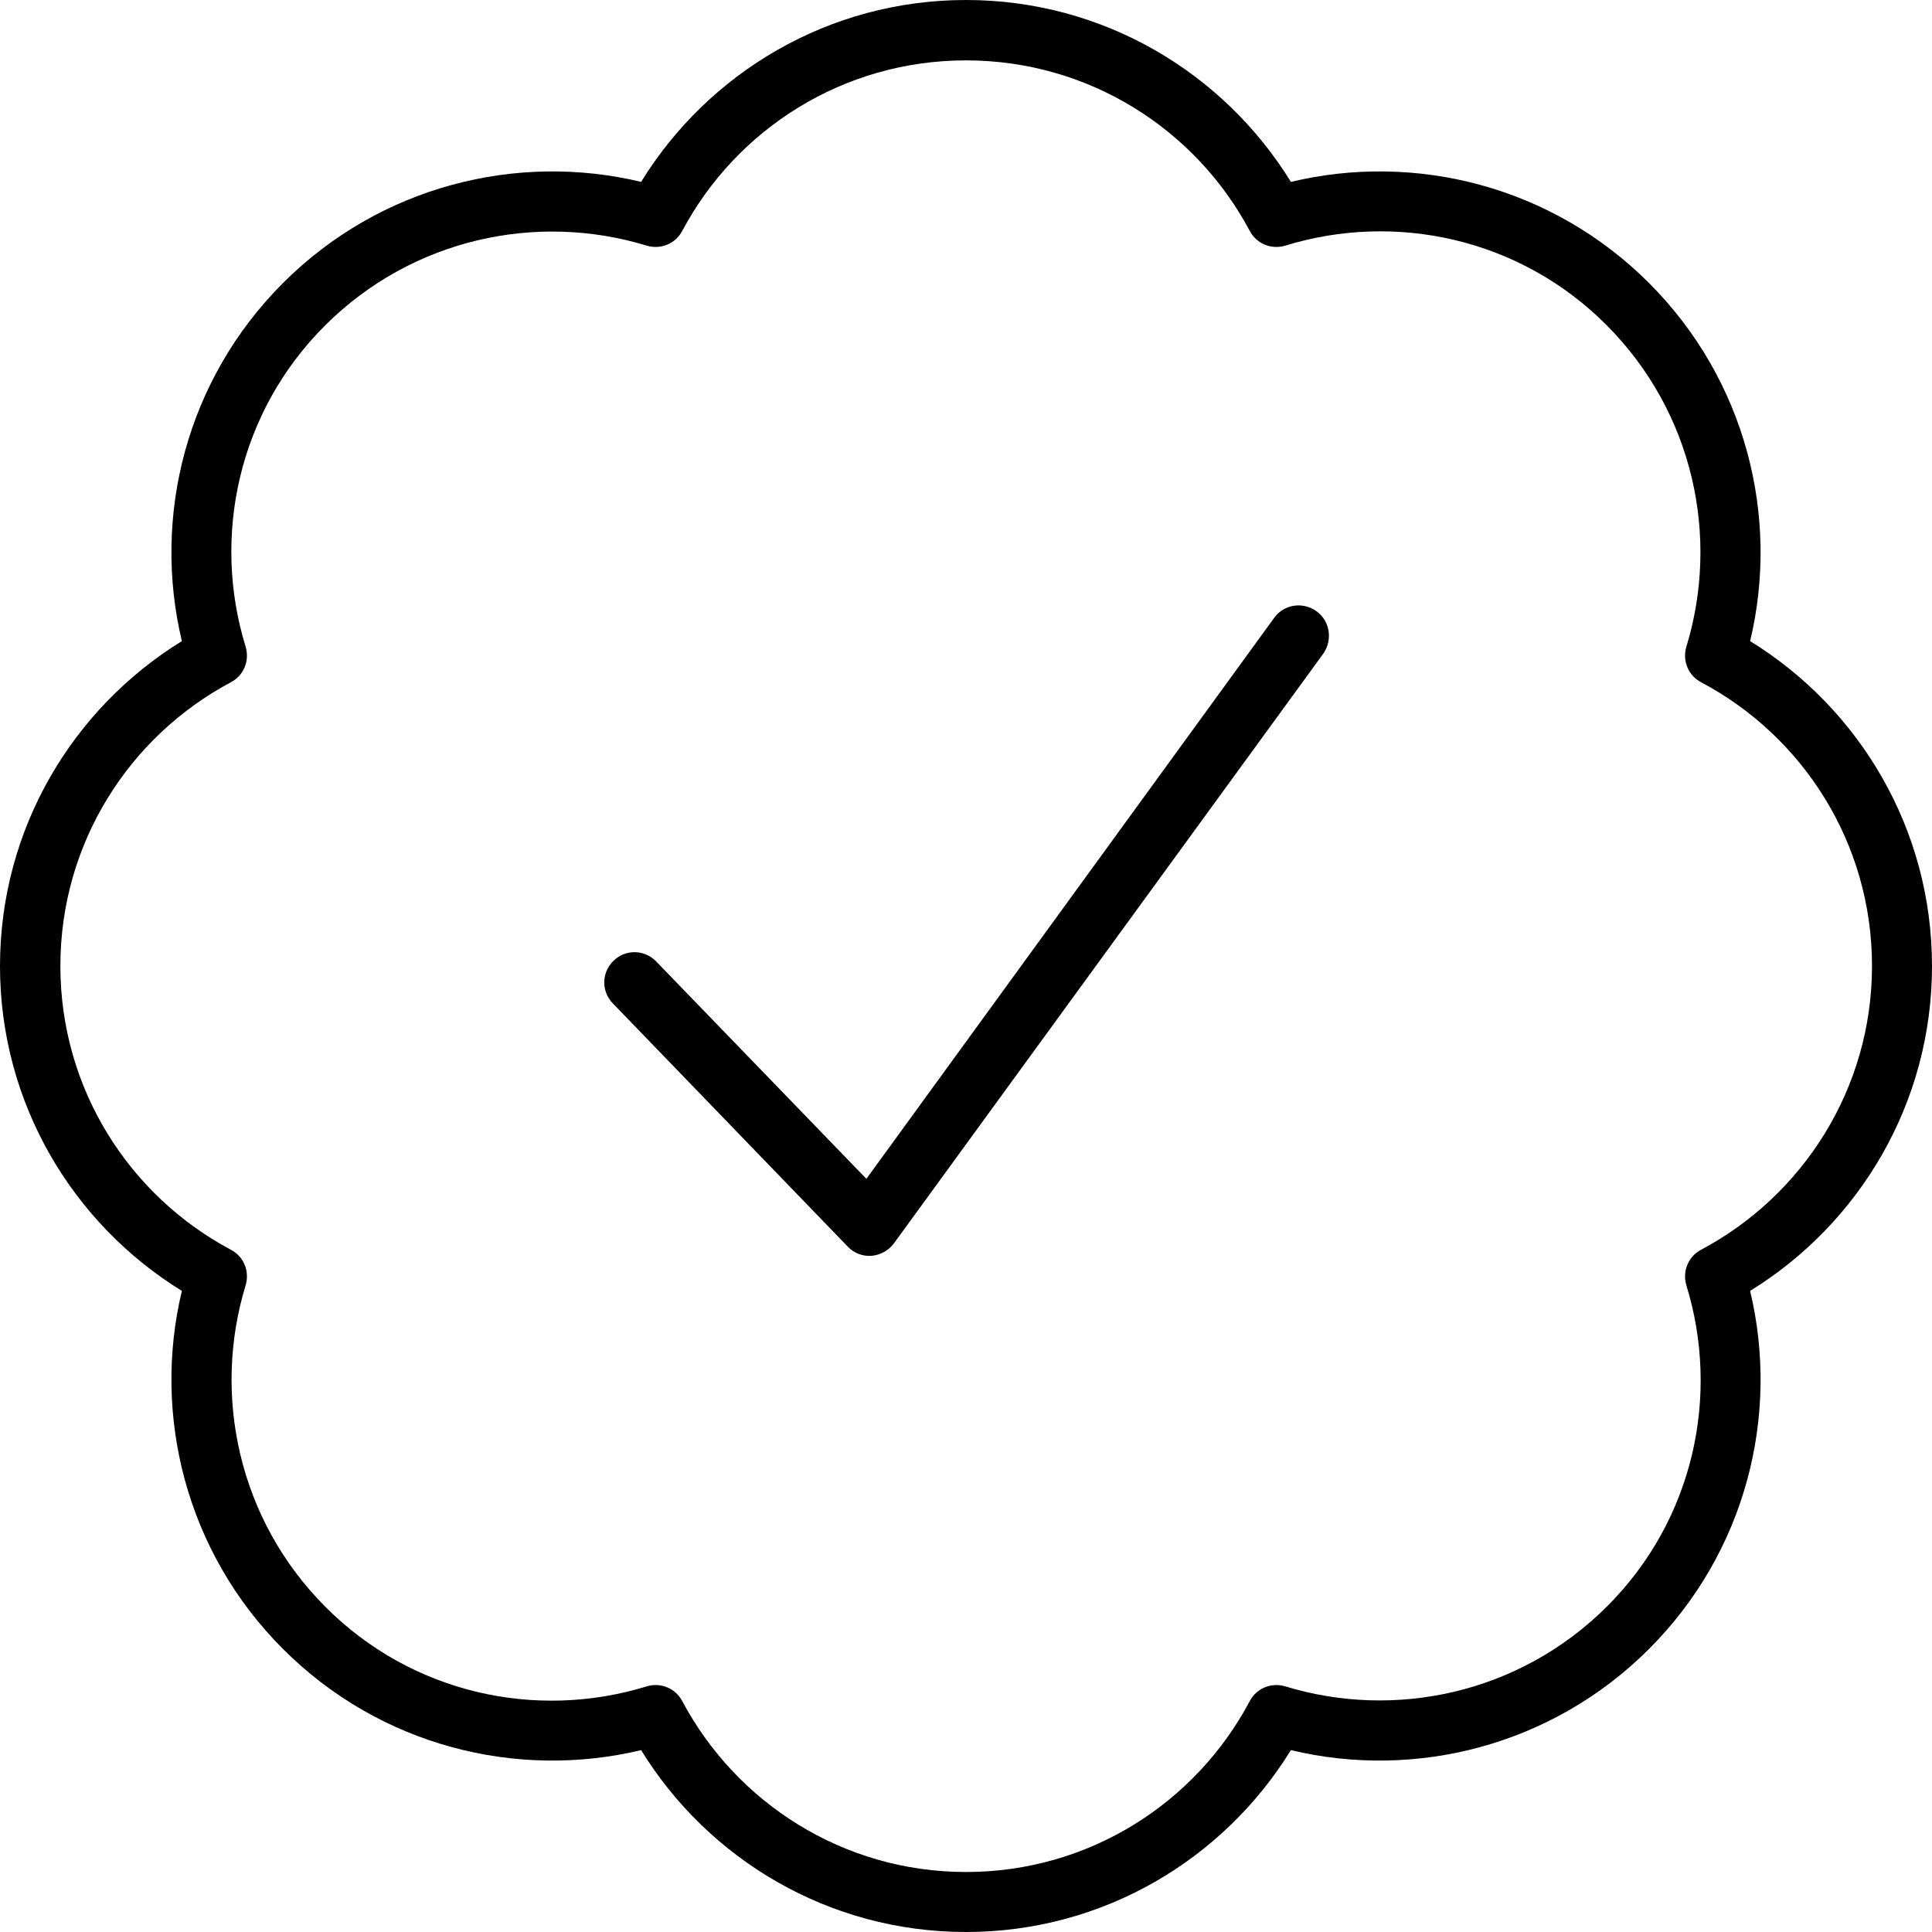 <svg xmlns="http://www.w3.org/2000/svg" viewBox="0 0 512 512"><!--! Font Awesome Pro 7.1.0 by @fontawesome - https://fontawesome.com License - https://fontawesome.com/license (Commercial License) Copyright 2025 Fonticons, Inc. --><path fill="currentColor" d="M256 0c36.4 0 68.3 19.3 86.1 48.2 33-7.9 69.2 1.1 94.9 26.8s34.7 62 26.8 94.9C492.7 187.7 512 219.6 512 256s-19.3 68.3-48.2 86.1c7.9 33-1.1 69.2-26.8 94.9s-62 34.7-94.9 26.8C324.3 492.7 292.4 512 256 512s-68.3-19.3-86.1-48.2c-33 7.9-69.2-1.1-94.9-26.8s-34.7-62-26.8-94.9C19.3 324.3 0 292.4 0 256s19.3-68.3 48.2-86.1c-7.9-33 1.1-69.2 26.8-94.9s62-34.7 94.9-26.8C187.7 19.3 219.6 0 256 0zm0 16c-32.6 0-60.9 18.3-75.2 45.2-1.8 3.4-5.7 5-9.4 3.9-29.1-8.9-62.1-1.9-85.2 21.1s-30.1 56-21.1 85.2c1.1 3.7-.5 7.6-3.9 9.4-26.9 14.3-45.2 42.6-45.2 75.2s18.3 60.9 45.2 75.2c3.4 1.8 5 5.7 3.9 9.4-8.9 29.1-1.9 62.1 21.1 85.2s56 30.1 85.2 21.1c3.7-1.1 7.6 .5 9.4 3.9 14.3 26.9 42.6 45.3 75.2 45.3s60.9-18.3 75.2-45.3c1.8-3.4 5.7-5 9.4-3.9 29.1 8.9 62.1 1.9 85.2-21.1s30.1-56 21.1-85.2c-1.1-3.7 .5-7.6 3.9-9.4 26.9-14.3 45.3-42.6 45.3-75.2s-18.3-60.9-45.3-75.2c-3.4-1.8-5-5.7-3.9-9.4 8.9-29.1 1.9-62.1-21.1-85.2s-56-30.1-85.2-21.1c-3.7 1.1-7.6-.5-9.4-3.9-14.3-26.9-42.6-45.2-75.2-45.2zm81.7 147.7c2.6-3.6 7.6-4.3 11.2-1.7s4.3 7.6 1.8 11.2L236.9 329.5c-1.4 1.9-3.6 3.1-5.9 3.3s-4.7-.7-6.3-2.4l-62.3-64.5c-3.1-3.2-3-8.2 .2-11.3s8.2-3 11.3 .2l55.7 57.6 108.1-148.7z"/></svg>